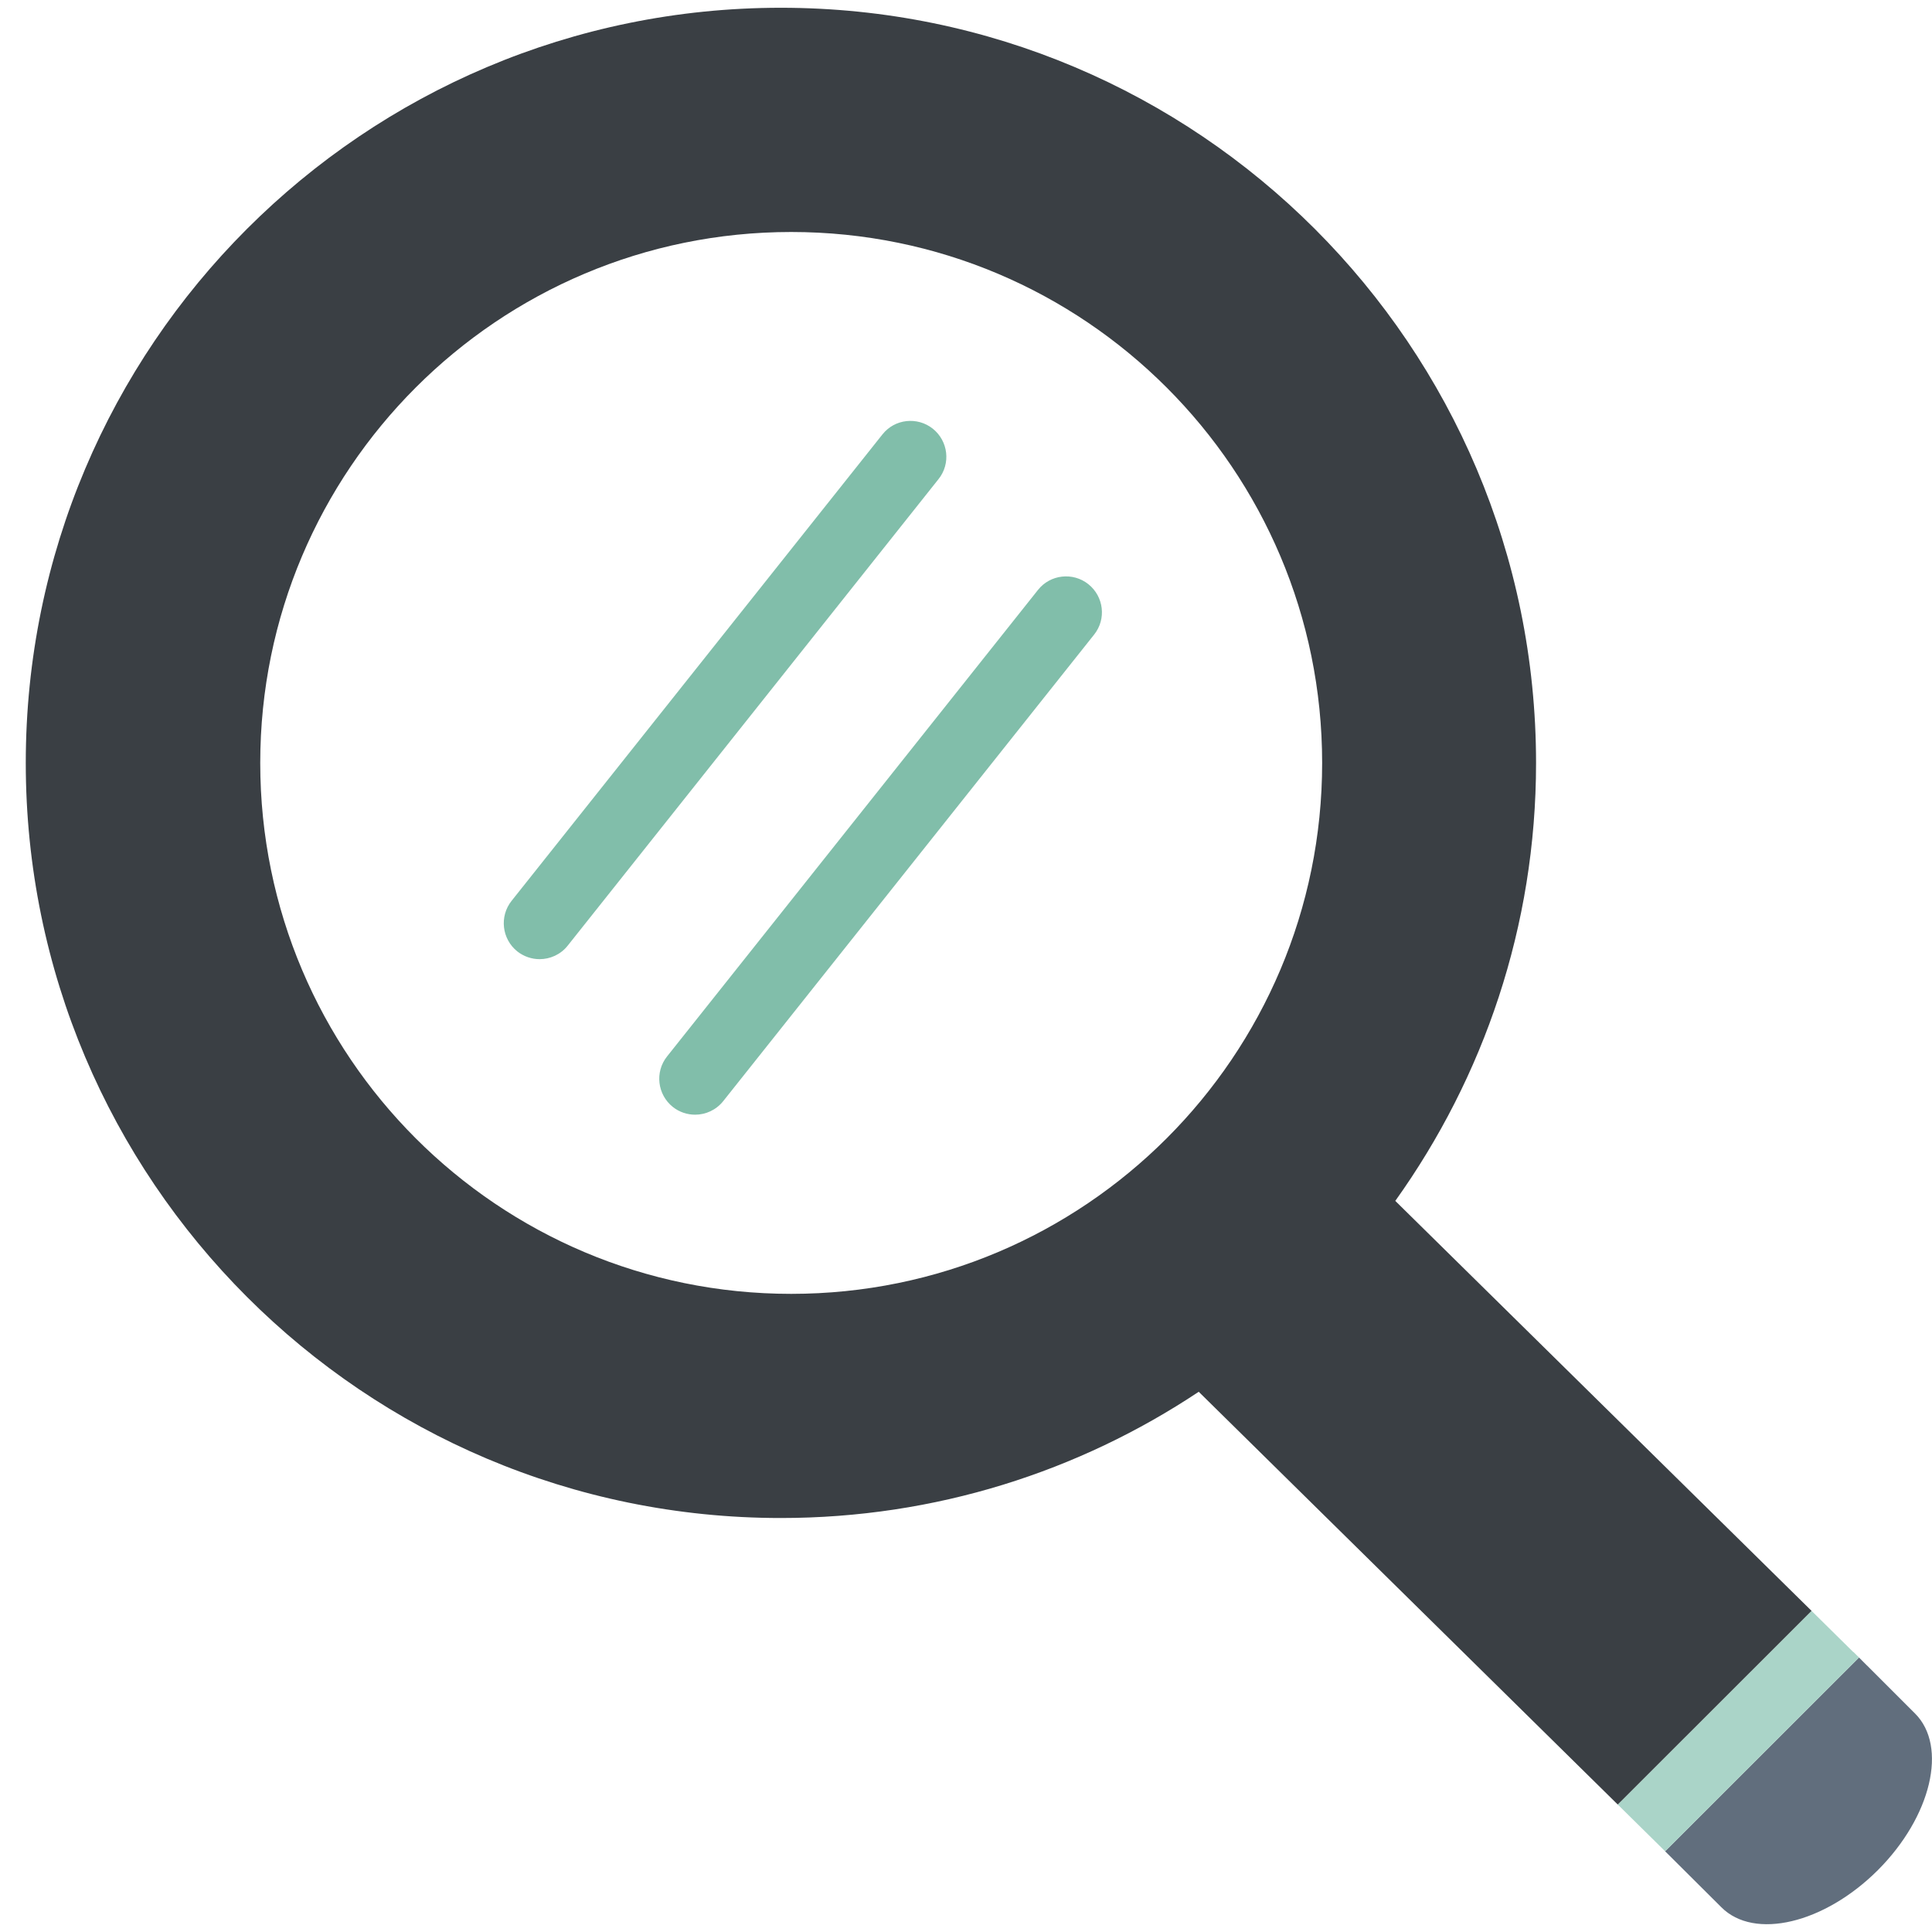 <?xml version="1.0" encoding="utf-8"?>
<!-- Generator: Adobe Illustrator 16.0.3, SVG Export Plug-In . SVG Version: 6.00 Build 0)  -->
<!DOCTYPE svg PUBLIC "-//W3C//DTD SVG 1.1//EN" "http://www.w3.org/Graphics/SVG/1.1/DTD/svg11.dtd">
<svg version="1.1" id="Capa_1" xmlns="http://www.w3.org/2000/svg" xmlns:xlink="http://www.w3.org/1999/xlink" x="0px" y="0px"
	 width="50px" height="50px" viewBox="0 0 50 50" enable-background="new 0 0 50 50" xml:space="preserve">
<g>
	<path fill="none" d="M20.476,6.004c-7.588,0-13.741,6.151-13.741,13.741c0,7.59,6.153,13.74,13.741,13.74
		c7.589,0,13.741-6.15,13.741-13.74C34.217,12.155,28.064,6.004,20.476,6.004z M13.966,24.823c-0.203,0-0.407-0.067-0.578-0.201
		c-0.401-0.321-0.467-0.905-0.149-1.306l9.599-12.073c0.318-0.402,0.902-0.466,1.304-0.149c0.402,0.32,0.47,0.903,0.15,1.304
		l-9.597,12.074C14.511,24.704,14.238,24.823,13.966,24.823z M28.316,16.423l-9.599,12.074c-0.183,0.23-0.454,0.351-0.727,0.351
		c-0.202,0-0.406-0.065-0.577-0.2c-0.402-0.32-0.47-0.904-0.15-1.307l9.6-12.074c0.316-0.401,0.902-0.467,1.303-0.149
		C28.568,15.438,28.637,16.021,28.316,16.423z"/>
	<path fill="#616E7D" d="M48.318,43.104l-0.207-0.208l-5.018,5.015l0.123,0.122l1.332,1.326c0.85,0.855,2.664,0.424,4.051-0.96
		c1.385-1.387,1.814-3.201,0.963-4.053l-1.242-1.242H48.318z"/>
	<polygon fill="#AAD4C8" points="46.883,41.689 41.867,46.701 43.094,47.911 48.111,42.896 47.967,42.753 47.963,42.755 	"/>
	<path fill="#3A3F44" d="M20.208,0.201c-10.792,0-19.541,8.75-19.541,19.544c0,10.792,8.749,19.541,19.541,19.541
		c4.002,0,7.716-1.204,10.815-3.267l10.844,10.682l5.016-5.012l-10.773-10.61c2.285-3.198,3.643-7.104,3.643-11.334
		C39.752,8.952,31.004,0.201,20.208,0.201z M20.476,33.485c-7.588,0-13.741-6.15-13.741-13.74c0-7.59,6.153-13.741,13.741-13.741
		c7.589,0,13.741,6.151,13.741,13.741C34.217,27.335,28.064,33.485,20.476,33.485z"/>
	<path fill="#81BEAA" d="M22.837,11.243l-9.599,12.073c-0.317,0.401-0.251,0.985,0.149,1.306c0.171,0.134,0.375,0.201,0.578,0.201
		c0.272,0,0.545-0.119,0.728-0.351l9.597-12.074c0.32-0.401,0.251-0.984-0.15-1.304C23.74,10.777,23.155,10.84,22.837,11.243z"/>
	<path fill="#81BEAA" d="M26.863,15.267l-9.6,12.074c-0.32,0.402-0.251,0.986,0.15,1.307c0.171,0.135,0.375,0.2,0.577,0.2
		c0.272,0,0.543-0.12,0.727-0.351l9.599-12.074c0.32-0.401,0.252-0.984-0.15-1.305C27.766,14.8,27.18,14.866,26.863,15.267z"/>
</g>
</svg>
